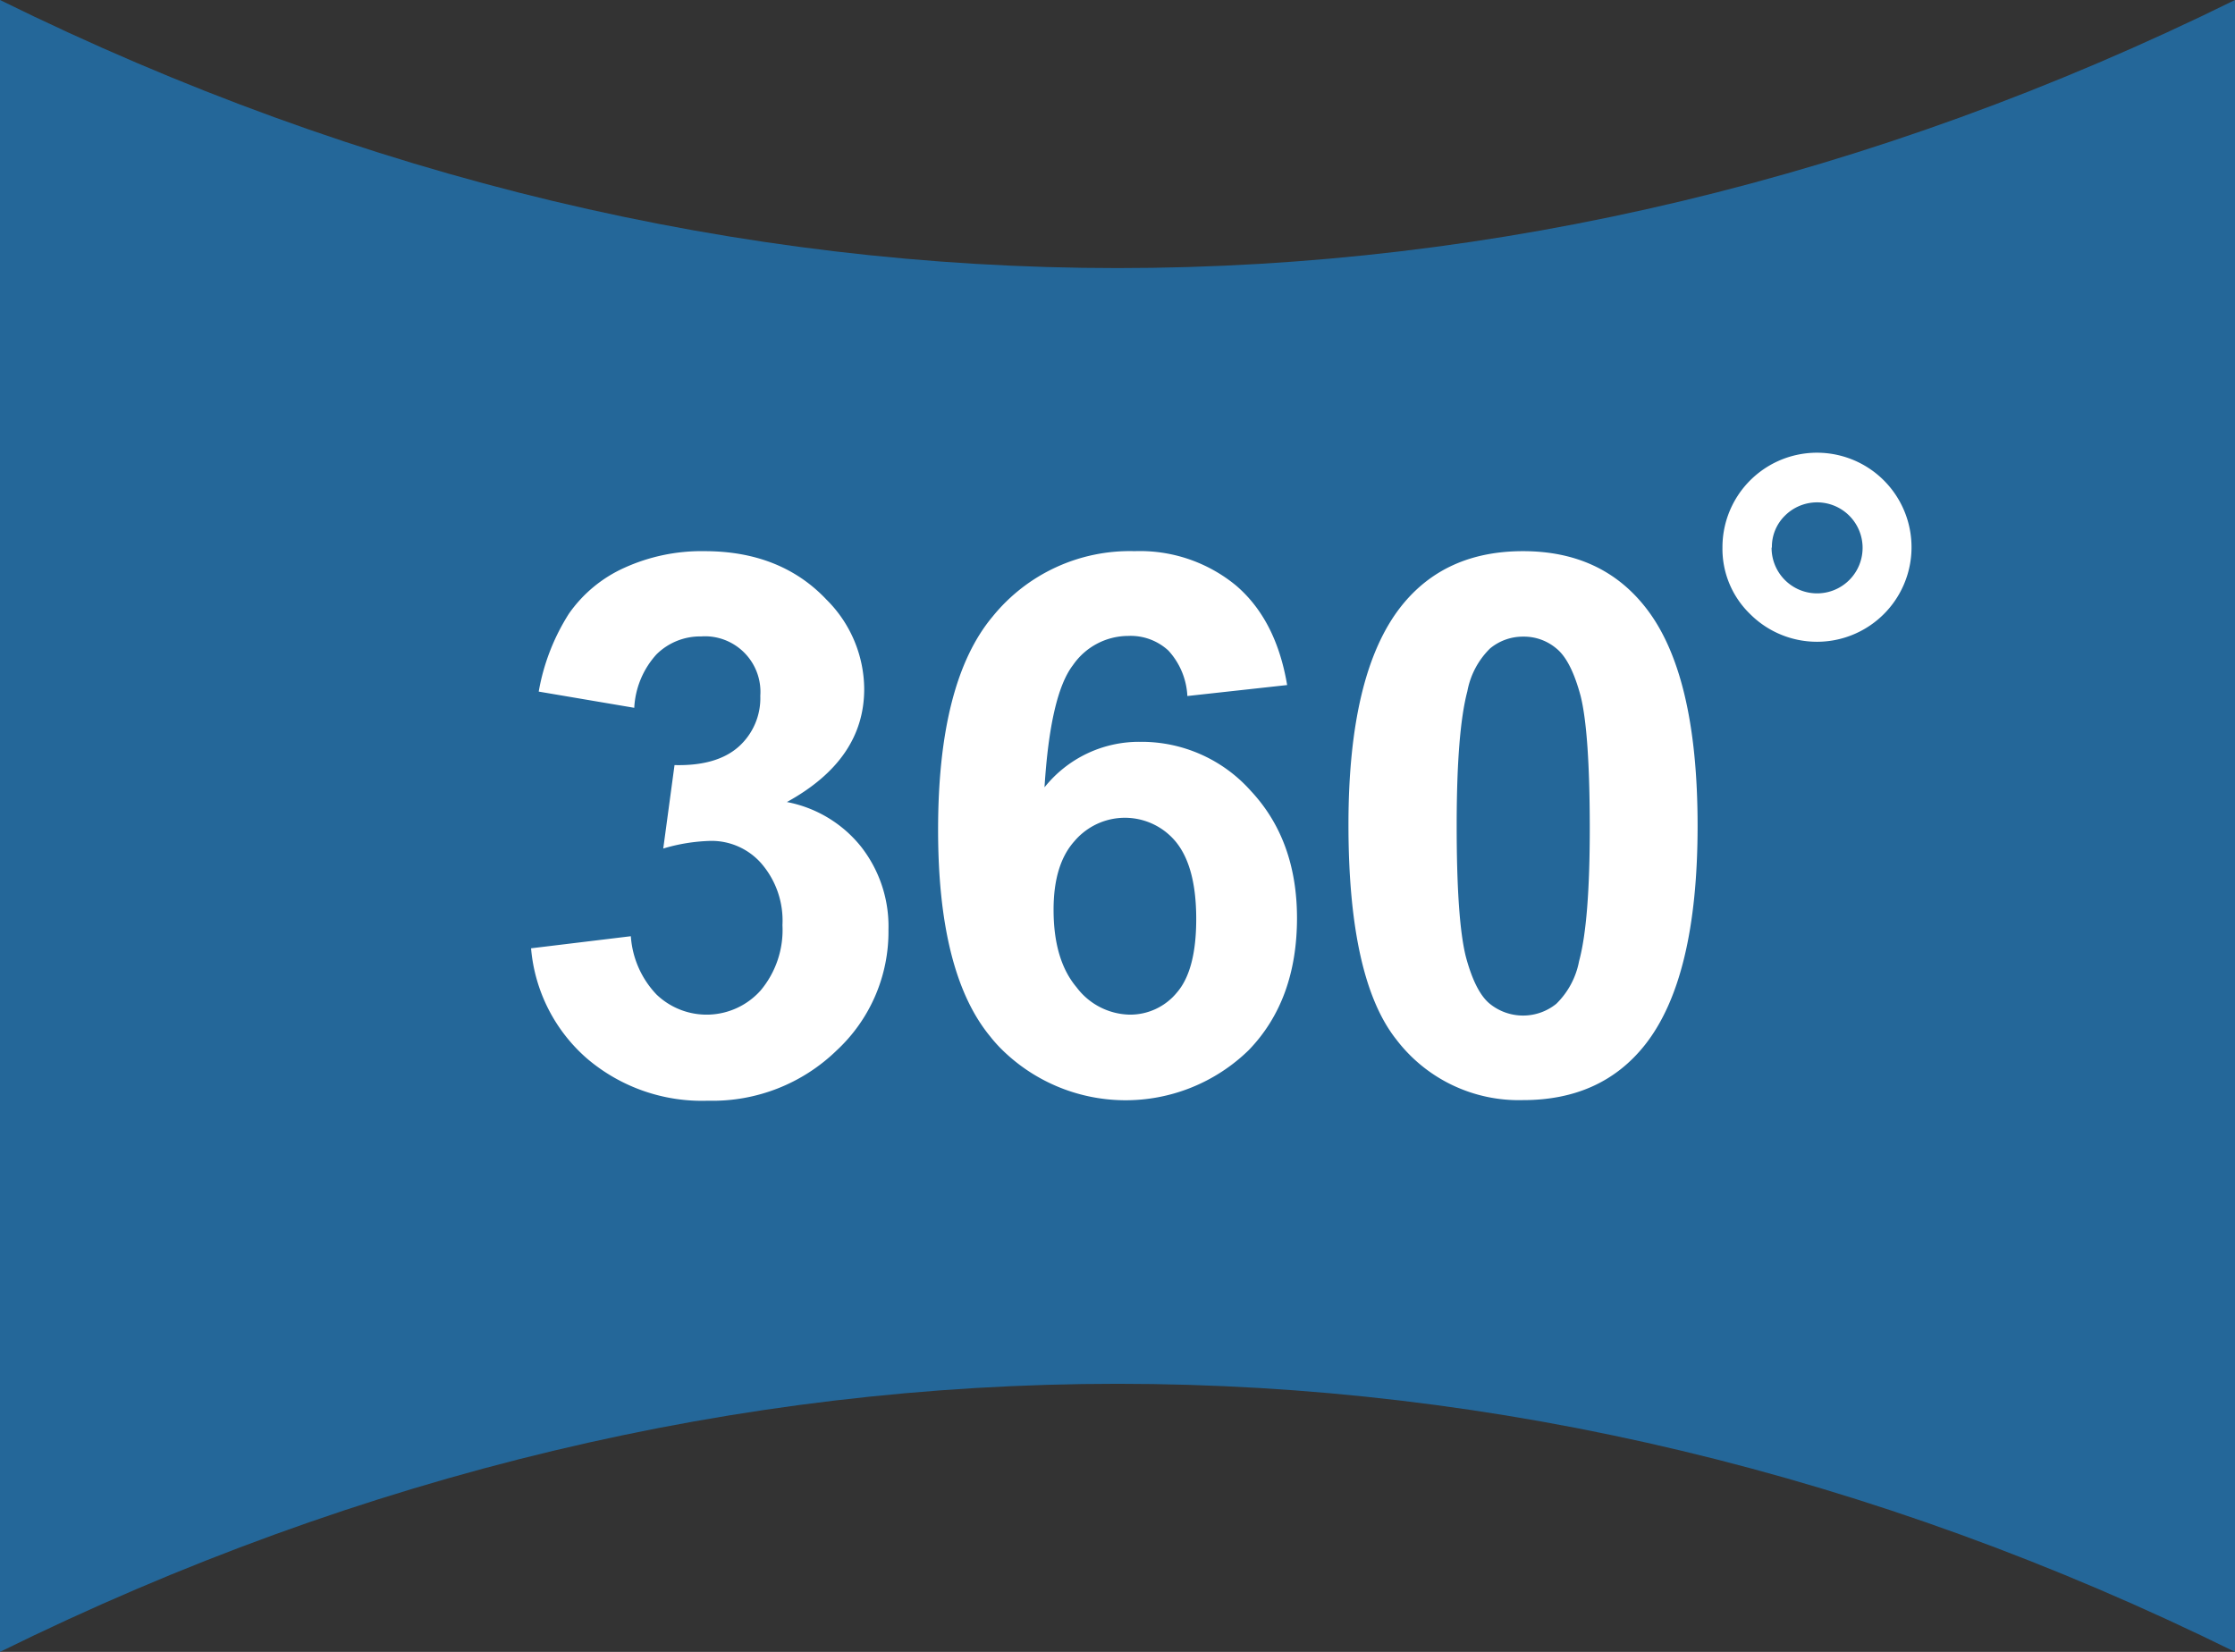 <svg xmlns="http://www.w3.org/2000/svg" viewBox="0 0 222 164.09">
    <rect x="0" y="0" width="222" height="164.09" fill="#333333" stroke="none"/>
    <defs>
        <style>.cls-1{fill:#246799;}.cls-2{fill:#fff;}</style>
    </defs>
    <title>360 new</title>
    <g id="Слой_2">
        <g id="Слой_1-2">
            <g id="Слой_2-2">
                <g id="Шар_1">
                    <path class="cls-1"
                          d="M222,0c-36,17.75-73.51,26.63-111,26.63S36,17.75,0,0V164.09c36-17.75,73.51-26.63,111-26.63s75,8.88,111,26.63Z"/>
                    <path class="cls-2"
                          d="M52.75,94.2,62.66,93a9.31,9.31,0,0,0,2.55,5.79,7.19,7.19,0,0,0,10.34-.4,9.35,9.35,0,0,0,2.17-6.49,8.68,8.68,0,0,0-2.08-6.11,6.57,6.57,0,0,0-5.06-2.26,17.89,17.89,0,0,0-4.7.76L67,76c2.77.07,4.89-.53,6.34-1.8a6.47,6.47,0,0,0,2.18-5.08,5.52,5.52,0,0,0-5.09-5.9,5,5,0,0,0-.77,0A6.17,6.17,0,0,0,65.21,65,8.53,8.53,0,0,0,63,70.31L53.51,68.7a21.24,21.24,0,0,1,3-7.74A13.42,13.42,0,0,1,62,56.41a18.53,18.53,0,0,1,8-1.66c5,0,9.06,1.6,12.09,4.81a12.61,12.61,0,0,1,3.75,8.89q0,7-7.68,11.22a12.42,12.42,0,0,1,7.34,4.4,12.83,12.83,0,0,1,2.75,8.27,16.08,16.08,0,0,1-5.14,12,17.68,17.68,0,0,1-12.78,5,17.59,17.59,0,0,1-12-4.17A16.35,16.35,0,0,1,52.75,94.2Z"/>
                    <path class="cls-2"
                          d="M127.85,68.05l-9.91,1.09a7.19,7.19,0,0,0-1.89-4.52,5.53,5.53,0,0,0-4-1.45,6.69,6.69,0,0,0-5.48,2.91c-1.49,1.94-2.44,6-2.82,12.13a12,12,0,0,1,9.5-4.52,14.53,14.53,0,0,1,11,4.88q4.57,4.89,4.58,12.61,0,8.19-4.81,13.15A17.51,17.51,0,0,1,99.26,104c-.3-.32-.59-.64-.87-1q-5.22-6.28-5.21-20.6,0-14.69,5.42-21.16a17.53,17.53,0,0,1,14.1-6.49,15,15,0,0,1,10.07,3.41Q126.76,61.57,127.85,68.05Zm-23.2,22.32q0,5,2.29,7.71a6.76,6.76,0,0,0,5.25,2.71,6,6,0,0,0,4.73-2.22q1.9-2.22,1.9-7.28c0-3.48-.68-6-2-7.64a6.56,6.56,0,0,0-9.23-.94,6.2,6.2,0,0,0-.86.84Q104.65,85.86,104.65,90.37Z"/>
                    <path class="cls-2"
                          d="M151.28,54.75q7.75,0,12.13,5.54,5.21,6.56,5.21,21.74t-5.25,21.79q-4.34,5.46-12.09,5.46a15.28,15.28,0,0,1-12.57-6q-4.77-6-4.77-21.37,0-15.07,5.25-21.7Q143.53,54.75,151.28,54.75Zm0,8.49A5.1,5.1,0,0,0,148,64.42a8,8,0,0,0-2.25,4.25q-1.06,4-1.06,13.36t.91,13q.94,3.51,2.38,4.68a5.25,5.25,0,0,0,6.61,0,8,8,0,0,0,2.26-4.24q1.07-3.94,1.06-13.34t-.91-13c-.63-2.34-1.42-3.91-2.39-4.7A5,5,0,0,0,151.28,63.24Z"/>
                    <path class="cls-2"
                          d="M171.09,54.39A9.39,9.39,0,1,1,173.84,61,9,9,0,0,1,171.09,54.39Zm4.88,0a4.52,4.52,0,1,0,1.33-3.17,4.33,4.33,0,0,0-1.3,3.17Z"/>
                </g>
            </g>
        </g>
    </g>
</svg>
